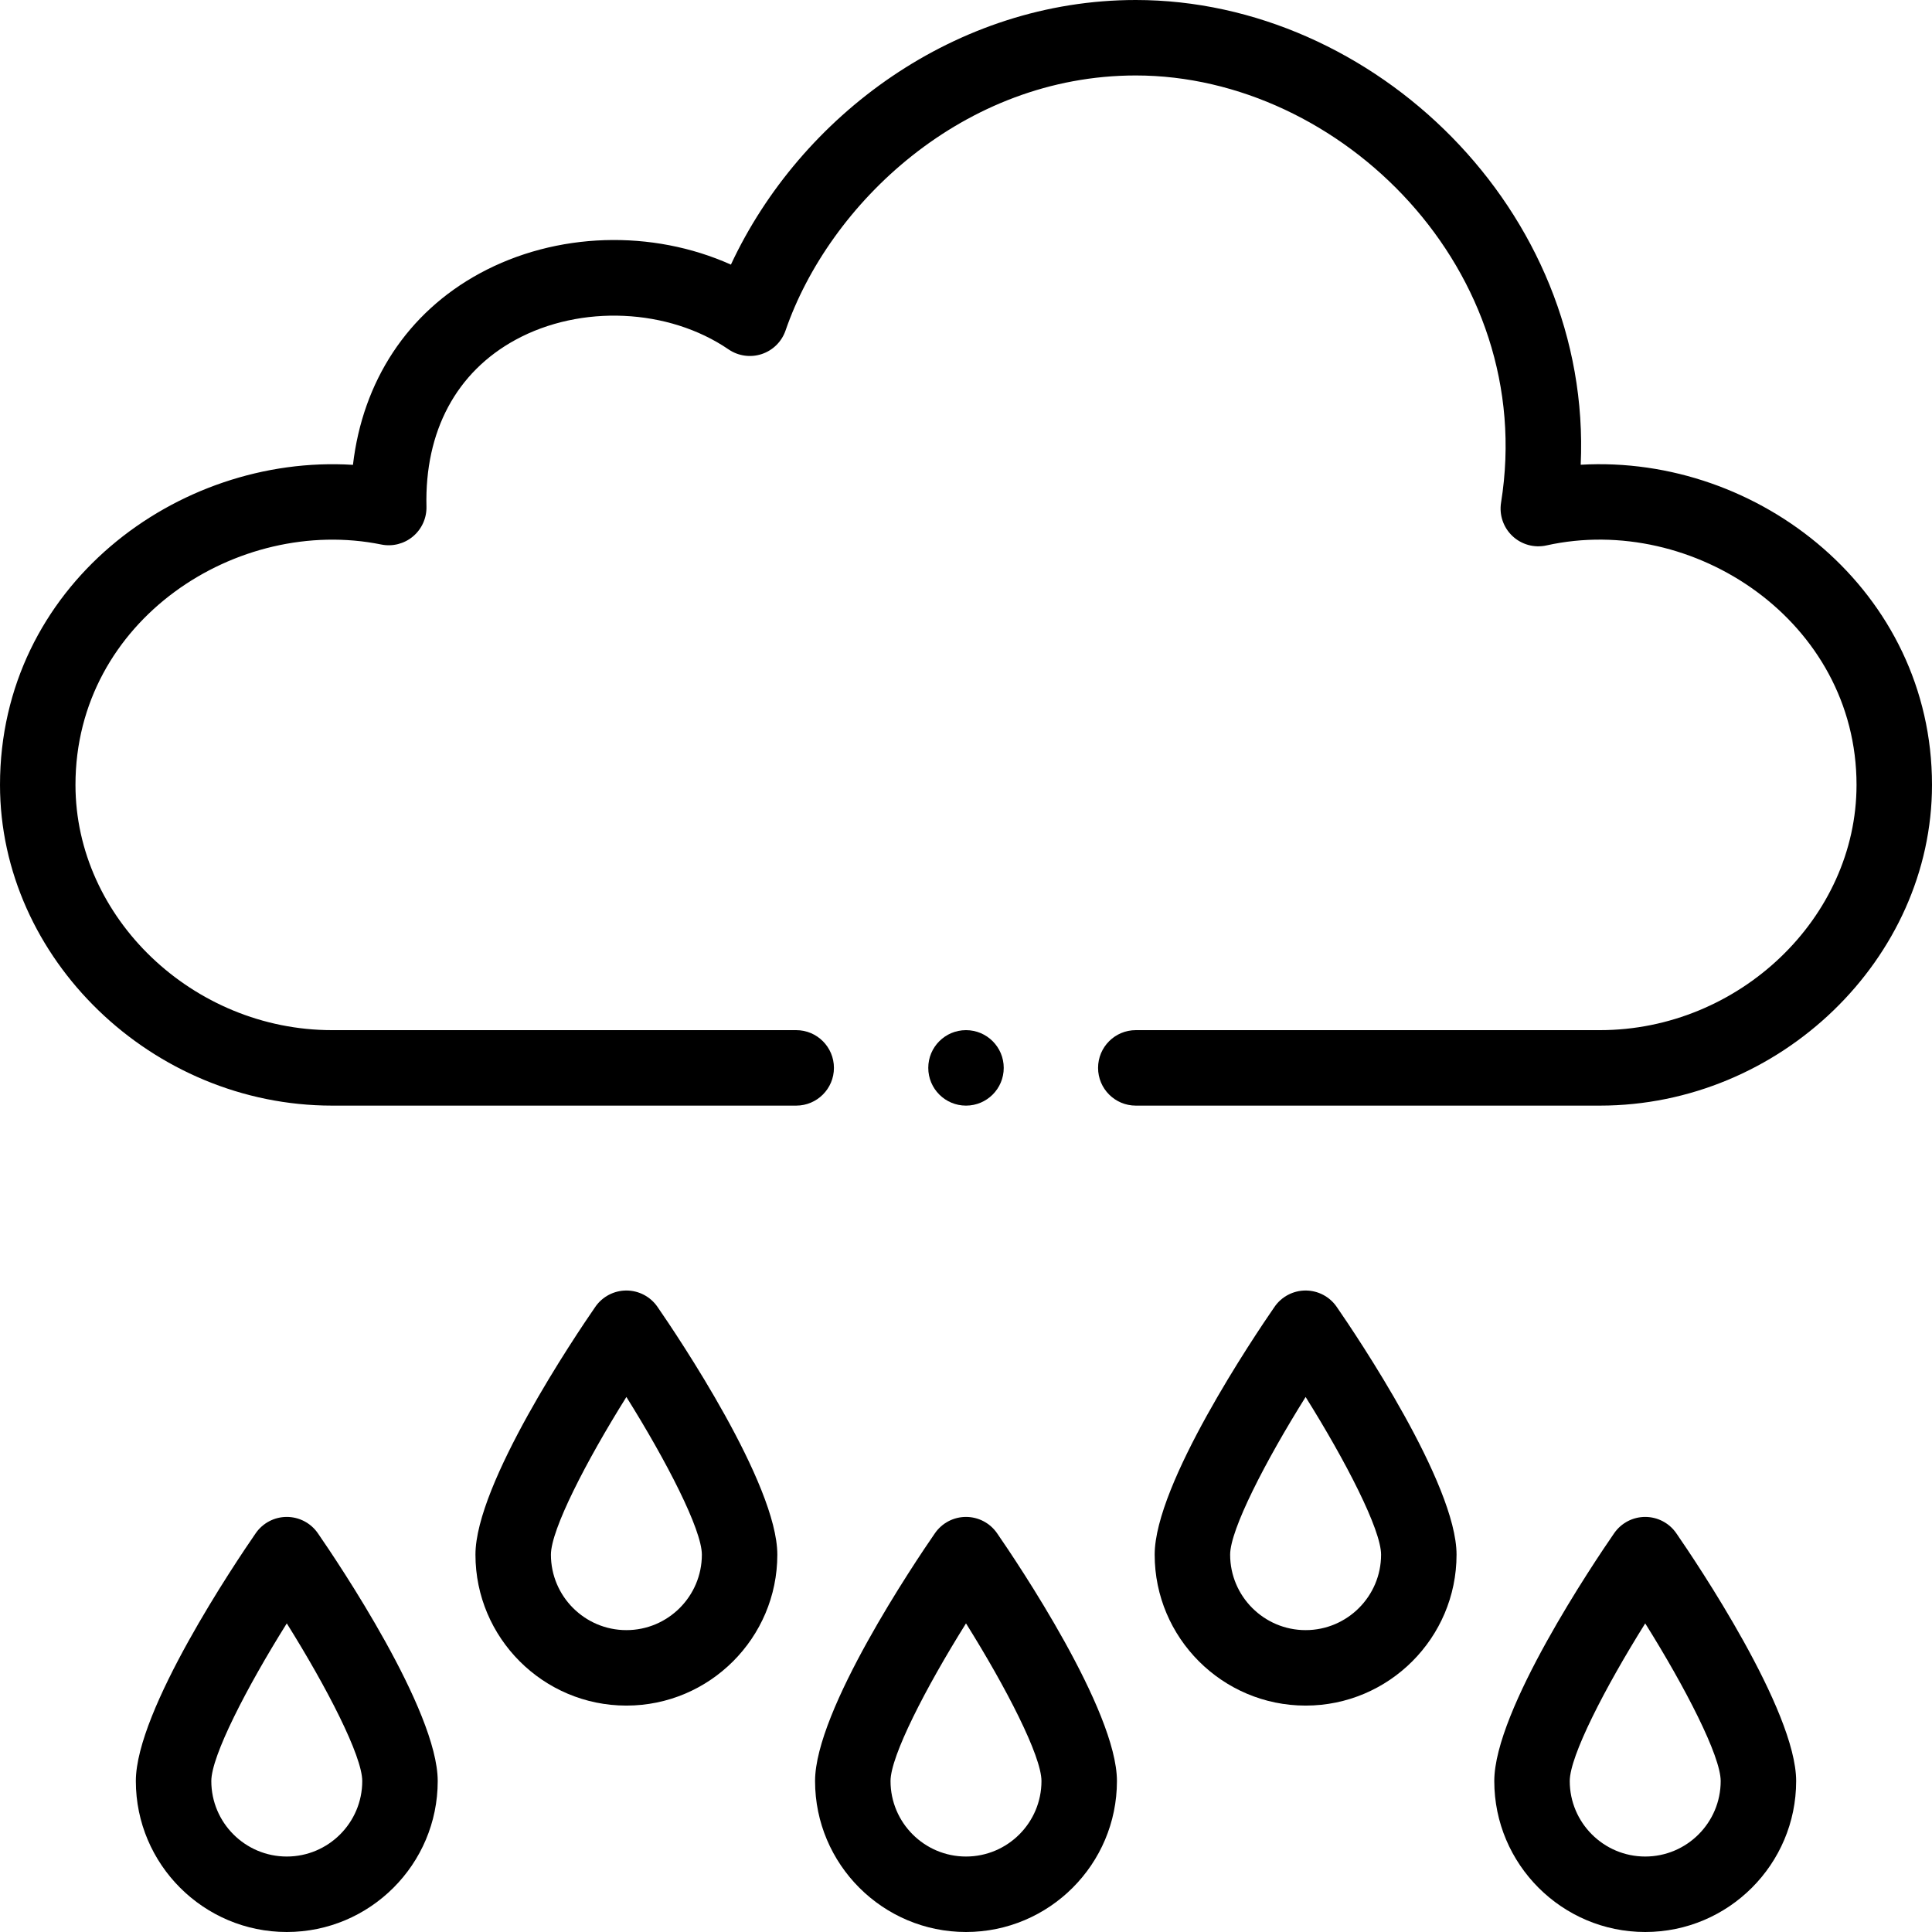 <svg id="Capa_1" enable-background="new 0 0 512 512" height="512" viewBox="0 0 512 512" width="512" xmlns="http://www.w3.org/2000/svg"><g><path d="m76 402c-3.285 0-6.36 1.613-8.228 4.316-5.305 7.681-31.772 46.945-31.772 65.684 0 22.056 17.944 40 40 40s40-17.944 40-40c0-18.739-26.467-58.003-31.772-65.684-1.868-2.703-4.943-4.316-8.228-4.316zm0 90c-11.028 0-20-8.972-20-20 0-6.62 9.331-24.742 20-41.787 10.669 17.045 20 35.167 20 41.787 0 11.028-8.972 20-20 20z"/><path d="m256 402c-3.285 0-6.36 1.613-8.228 4.316-5.305 7.681-31.772 46.945-31.772 65.684 0 22.056 17.944 40 40 40s40-17.944 40-40c0-18.739-26.467-58.003-31.772-65.684-1.868-2.703-4.943-4.316-8.228-4.316zm0 90c-11.028 0-20-8.972-20-20 0-6.62 9.331-24.742 20-41.787 10.669 17.045 20 35.167 20 41.787 0 11.028-8.972 20-20 20z"/><path d="m166 342c-3.285 0-6.36 1.613-8.228 4.316-5.305 7.681-31.772 46.945-31.772 65.684 0 22.056 17.944 40 40 40s40-17.944 40-40c0-18.739-26.467-58.003-31.772-65.684-1.868-2.703-4.943-4.316-8.228-4.316zm0 90c-11.028 0-20-8.972-20-20 0-6.62 9.331-24.742 20-41.787 10.669 17.045 20 35.167 20 41.787 0 11.028-8.972 20-20 20z"/><path d="m436 402c-3.285 0-6.36 1.613-8.228 4.316-5.305 7.681-31.772 46.945-31.772 65.684 0 22.056 17.944 40 40 40s40-17.944 40-40c0-18.739-26.467-58.003-31.772-65.684-1.868-2.703-4.943-4.316-8.228-4.316zm0 90c-11.028 0-20-8.972-20-20 0-6.62 9.331-24.742 20-41.787 10.669 17.045 20 35.167 20 41.787 0 11.028-8.972 20-20 20z"/><path d="m346 342c-3.285 0-6.36 1.613-8.228 4.316-5.305 7.681-31.772 46.945-31.772 65.684 0 22.056 17.944 40 40 40s40-17.944 40-40c0-18.739-26.467-58.003-31.772-65.684-1.868-2.703-4.943-4.316-8.228-4.316zm0 90c-11.028 0-20-8.972-20-20 0-6.62 9.331-24.742 20-41.787 10.669 17.045 20 35.167 20 41.787 0 11.028-8.972 20-20 20z"/><circle cx="256" cy="283" r="10"/><path d="m418.903 123.164c3.064-67.332-54.826-123.164-117.903-123.164-47.659 0-88.869 30.623-107.3 70.125-20.827-9.343-46.263-8.715-66.602 2.344-19.111 10.393-30.964 28.517-33.562 50.722-46.675-2.907-93.536 32.28-93.536 84.809 0 46.075 40.299 85 88 85h123c5.522 0 10-4.478 10-10s-4.478-10-10-10h-123c-36.859 0-68-29.767-68-65 0-43.754 43.058-71.407 81.029-63.7 2.982.609 6.08-.18 8.413-2.136 2.334-1.955 3.649-4.867 3.574-7.91-.492-19.956 7.902-35.658 23.637-44.215 17.272-9.393 40.473-8.338 56.426 2.558 2.575 1.759 5.825 2.216 8.785 1.236 2.961-.981 5.295-3.287 6.311-6.236 11.569-33.592 47.169-67.597 92.825-67.597 54.398 0 106.67 51.711 96.797 113.194-.525 3.271.604 6.591 3.015 8.863 2.412 2.273 5.791 3.205 9.026 2.484 38.915-8.639 82.162 20.122 82.162 63.459 0 35.233-31.141 65-68 65h-123c-5.522 0-10 4.478-10 10s4.478 10 10 10h123c47.701 0 88-38.925 88-85 0-51.224-45.772-87.568-93.097-84.836z"/></g></svg>